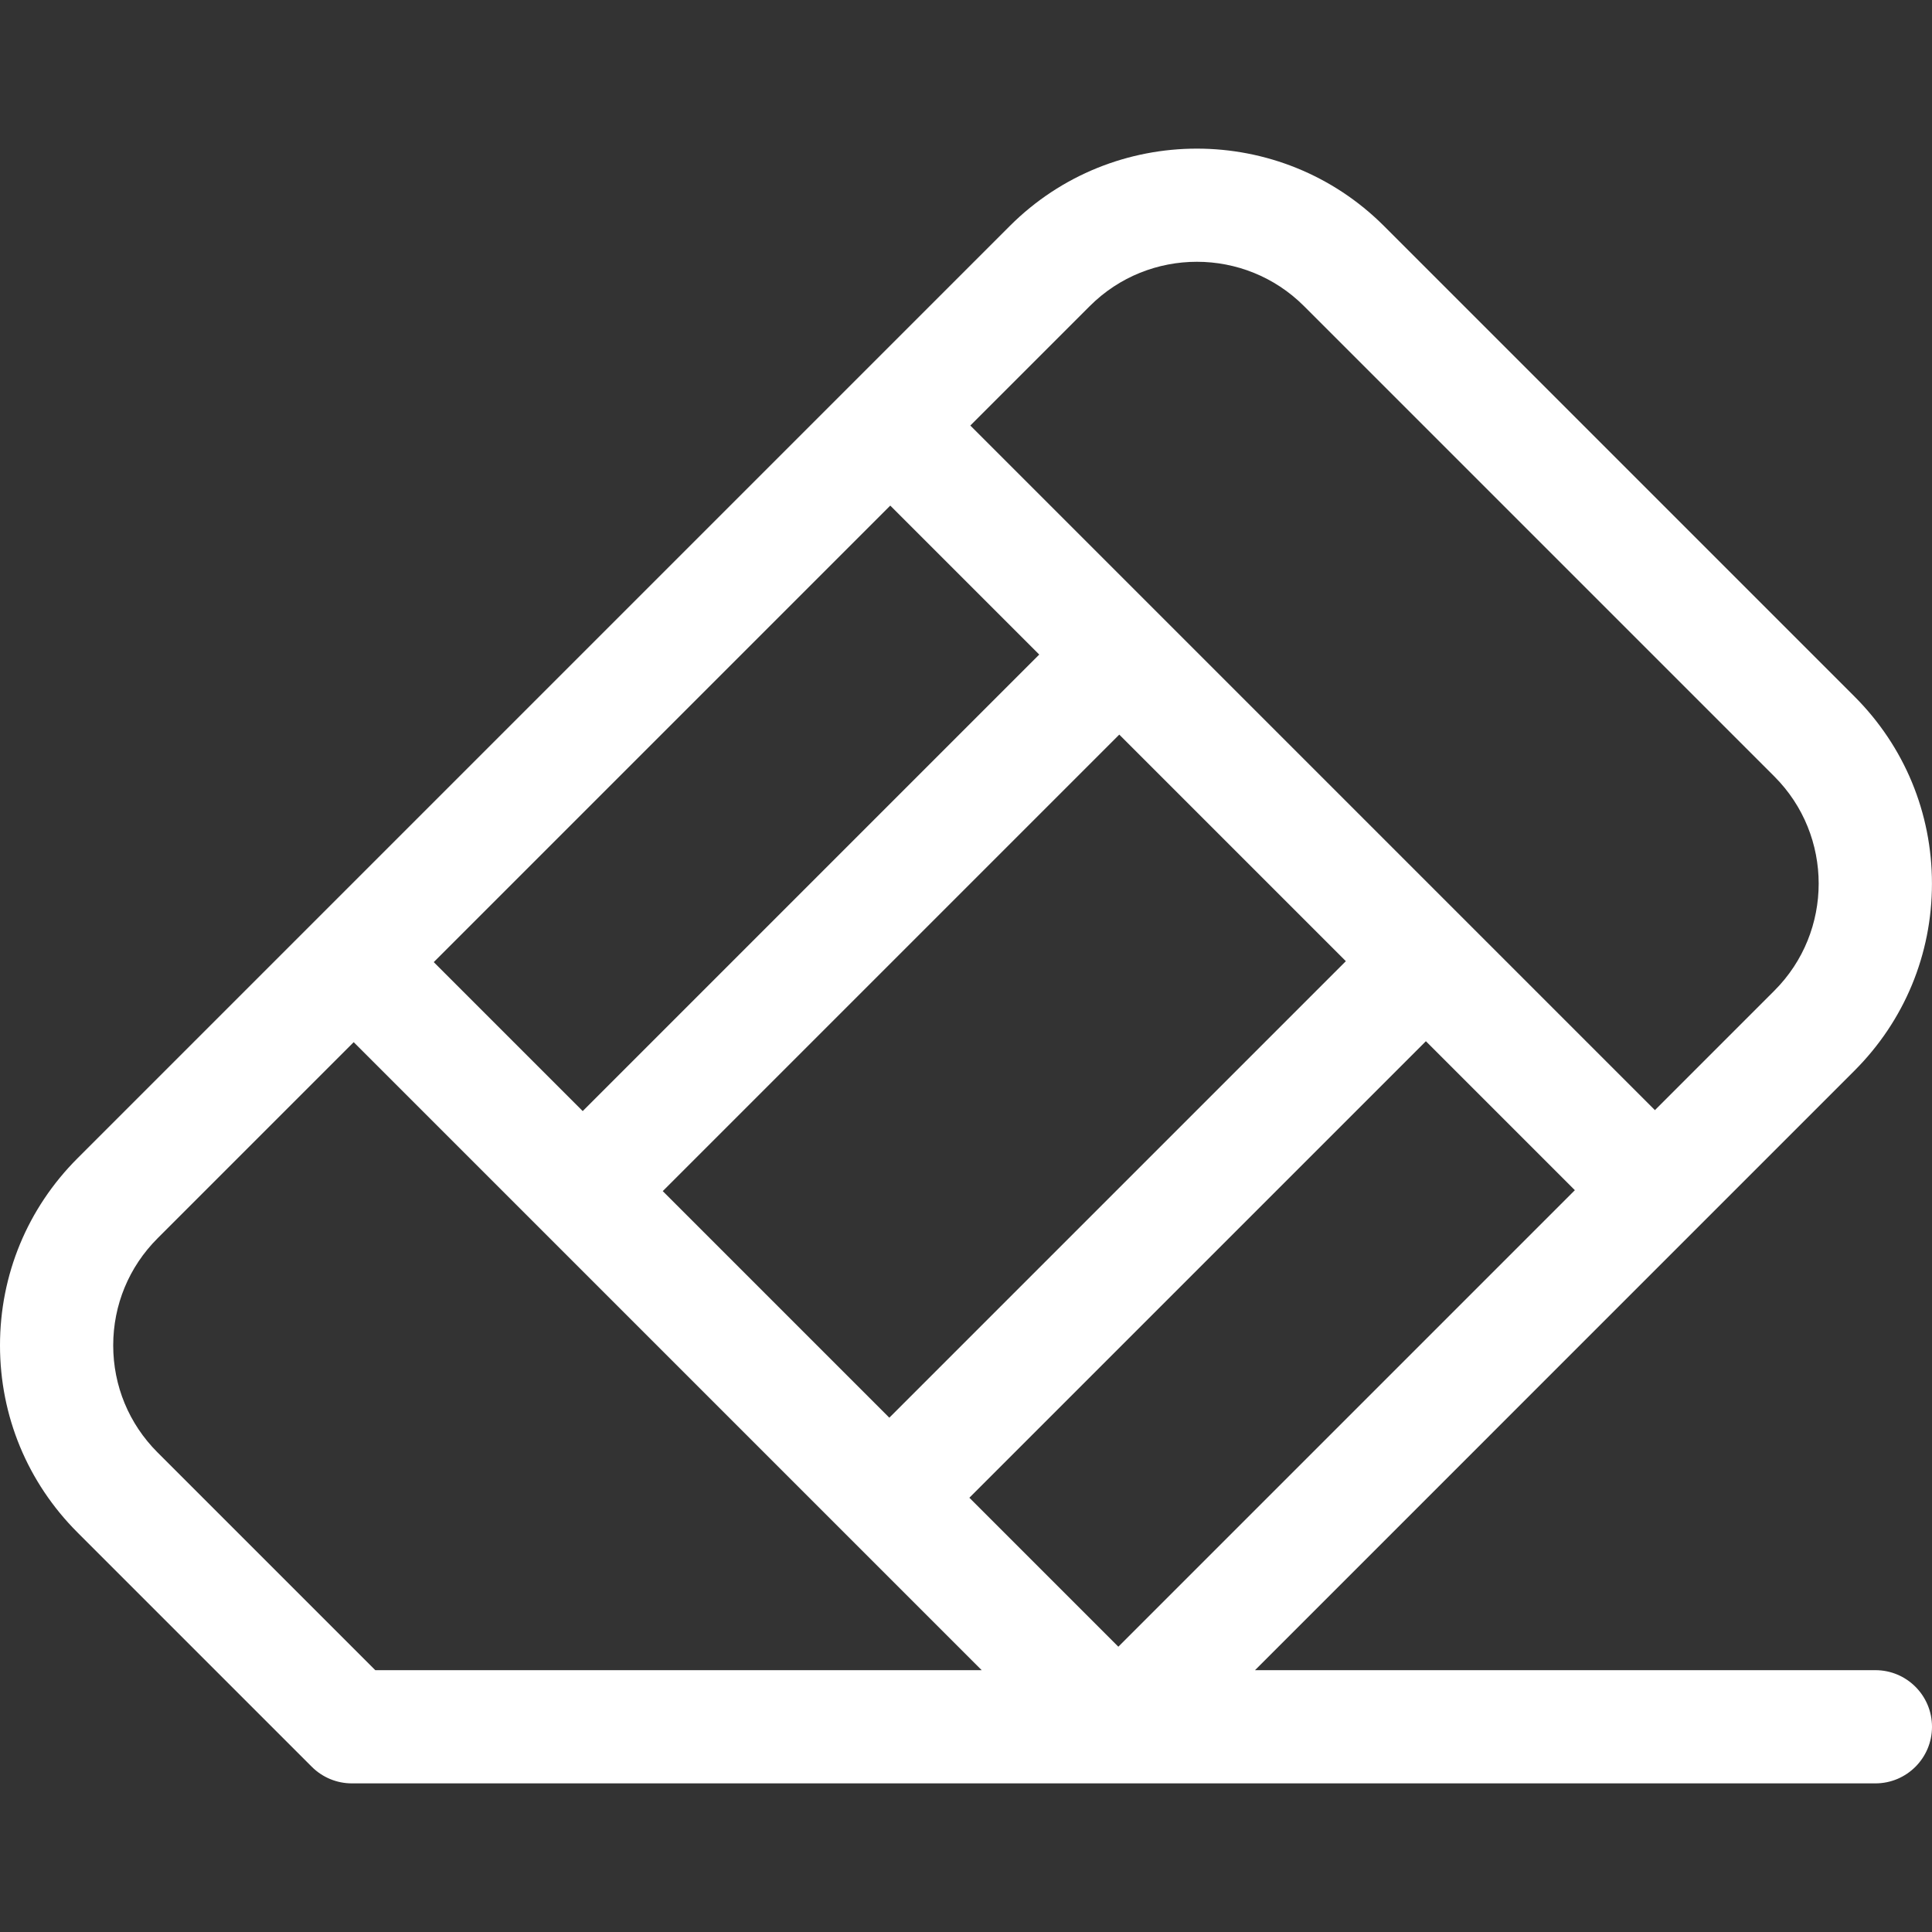<svg id="Layer_1" fill="#ffffff" enable-background="new 0 0 512 512" height="512" viewBox="0 0 512 512" width="512" xmlns="http://www.w3.org/2000/svg"><rect x="0" y="0" width="512" height="512" fill="#333333" stroke="none"/><g><path d="m497 442.612h-164.413l158.859-158.868c13.246-13.246 20.541-30.856 20.541-49.588 0-18.73-7.295-36.341-20.541-49.587l-124.674-124.674c-27.343-27.343-71.832-27.343-99.175 0l-247.055 247.057c-13.247 13.246-20.542 30.856-20.542 49.588 0 18.73 7.295 36.341 20.542 49.587l62.092 62.092c2.813 2.813 6.628 4.394 10.606 4.394h403.76c8.284 0 15-6.716 15-15s-6.716-15.001-15-15.001zm-261.069-308.625 39.477 39.477-120.983 120.985-39.477-39.477zm120.733 120.733-120.984 120.984-60.043-60.043 120.984-120.984zm21.213 21.213 39.478 39.478-40.469 40.471-80.514 80.513-39.479-39.479zm-89.066-194.825c15.646-15.645 41.103-15.645 56.749 0l124.674 124.674c15.646 15.646 15.646 41.104 0 56.749l-31.666 31.667-181.424-181.424zm-247.057 303.806c-7.58-7.58-11.754-17.658-11.754-28.374 0-10.718 4.174-20.795 11.753-28.374l51.981-51.981 50.082 50.082s.001.001.001.001l81.255 81.256c.003.003.006.005.009.008l35.08 35.08h-160.708z"/></g></svg>